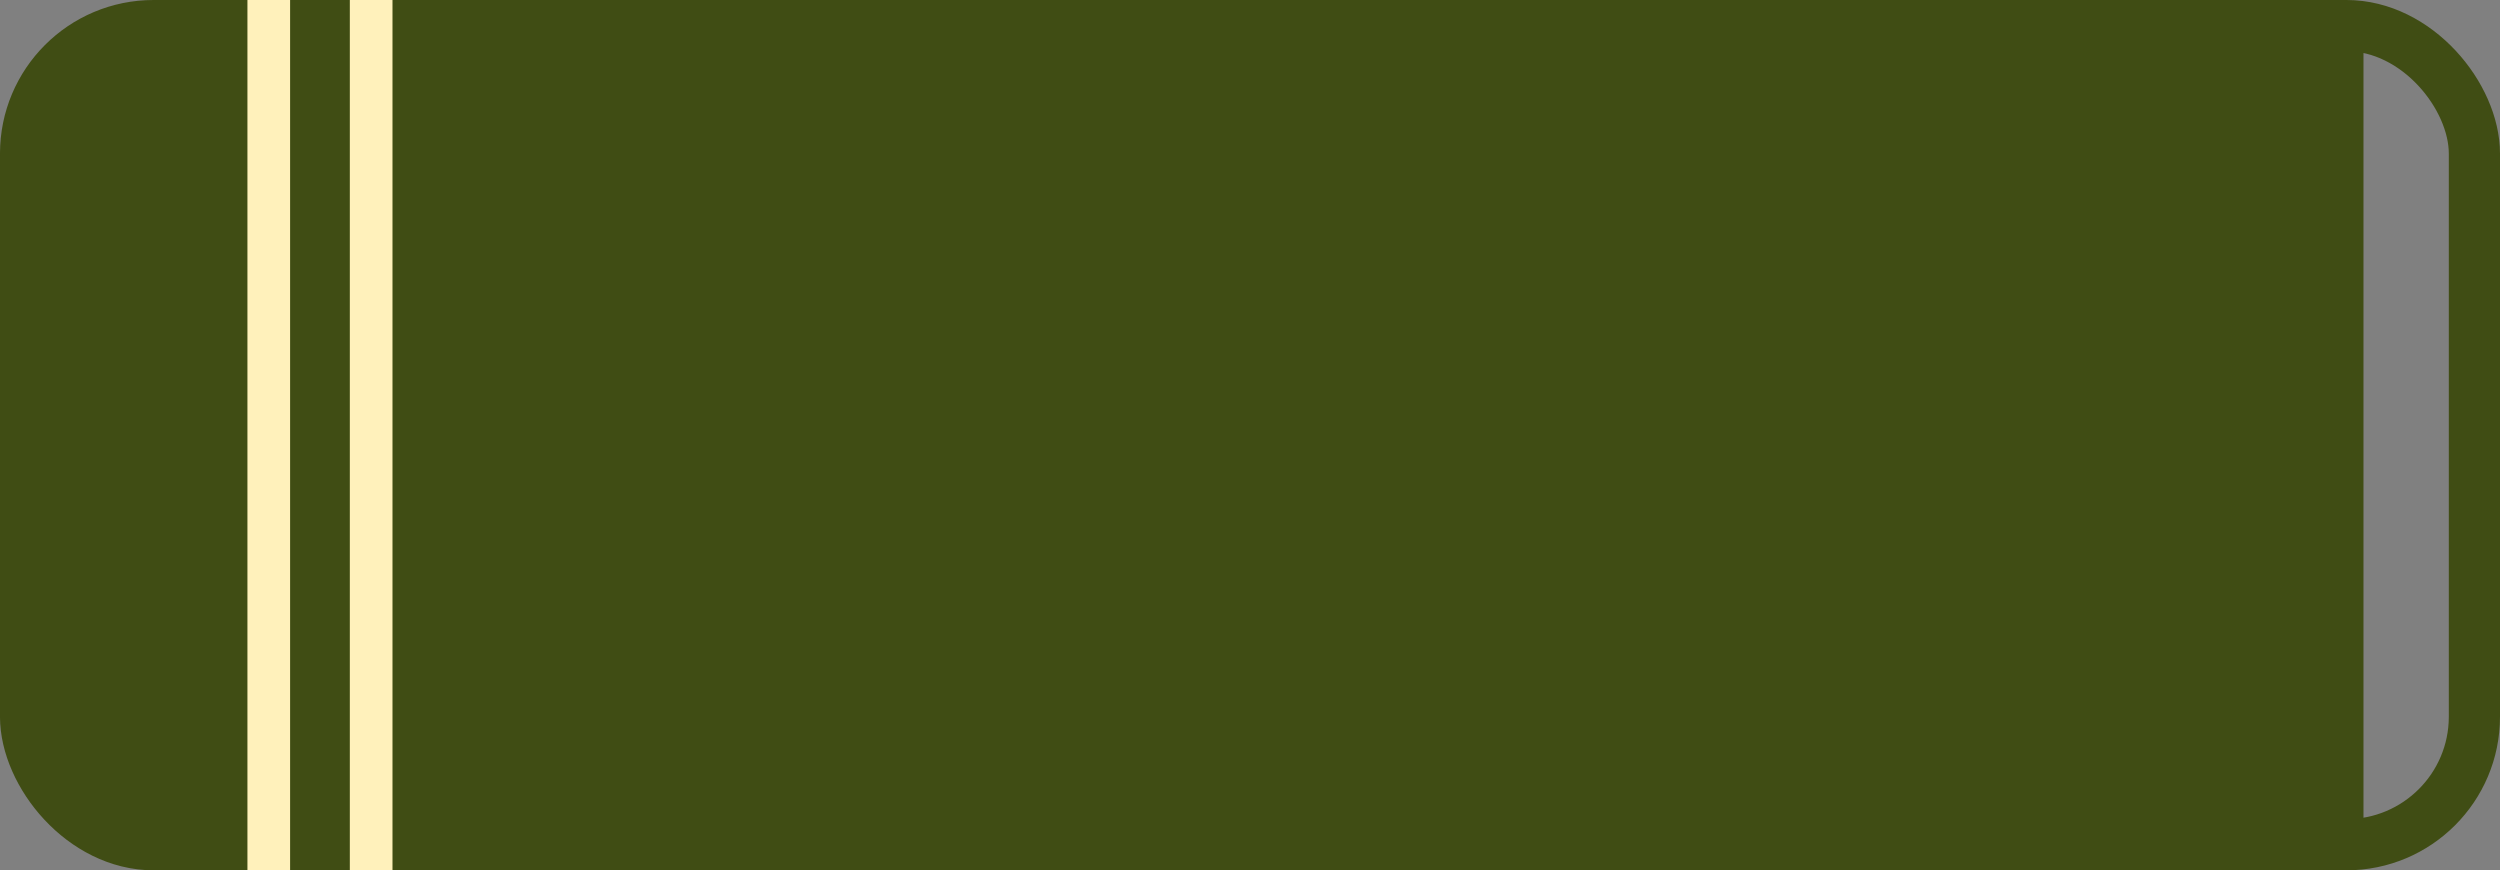 <svg width="293" height="102" viewBox="0 0 293 102" fill="none" xmlns="http://www.w3.org/2000/svg">
<rect x="0" y="0" width="293" height="102" fill="#808080" stroke="none"/>
<rect x="3" y="3" width="287" height="96" rx="15" stroke="#404D14" stroke-width="6"/>
<path d="M17.45 4.908H274.092V97.092H17.45C9.419 97.092 2.908 90.581 2.908 82.55V19.45C2.908 11.419 9.419 4.908 17.45 4.908Z" fill="#404D14" stroke="#404D14" stroke-width="5.817"/>
<line x1="31.5" y1="-1.09278e-07" x2="31.5" y2="102" stroke="#FFF1BB" stroke-width="5"/>
<line x1="43.5" y1="1.31903e-07" x2="43.5" y2="102" stroke="#FFF1BB" stroke-width="5"/>
</svg>
